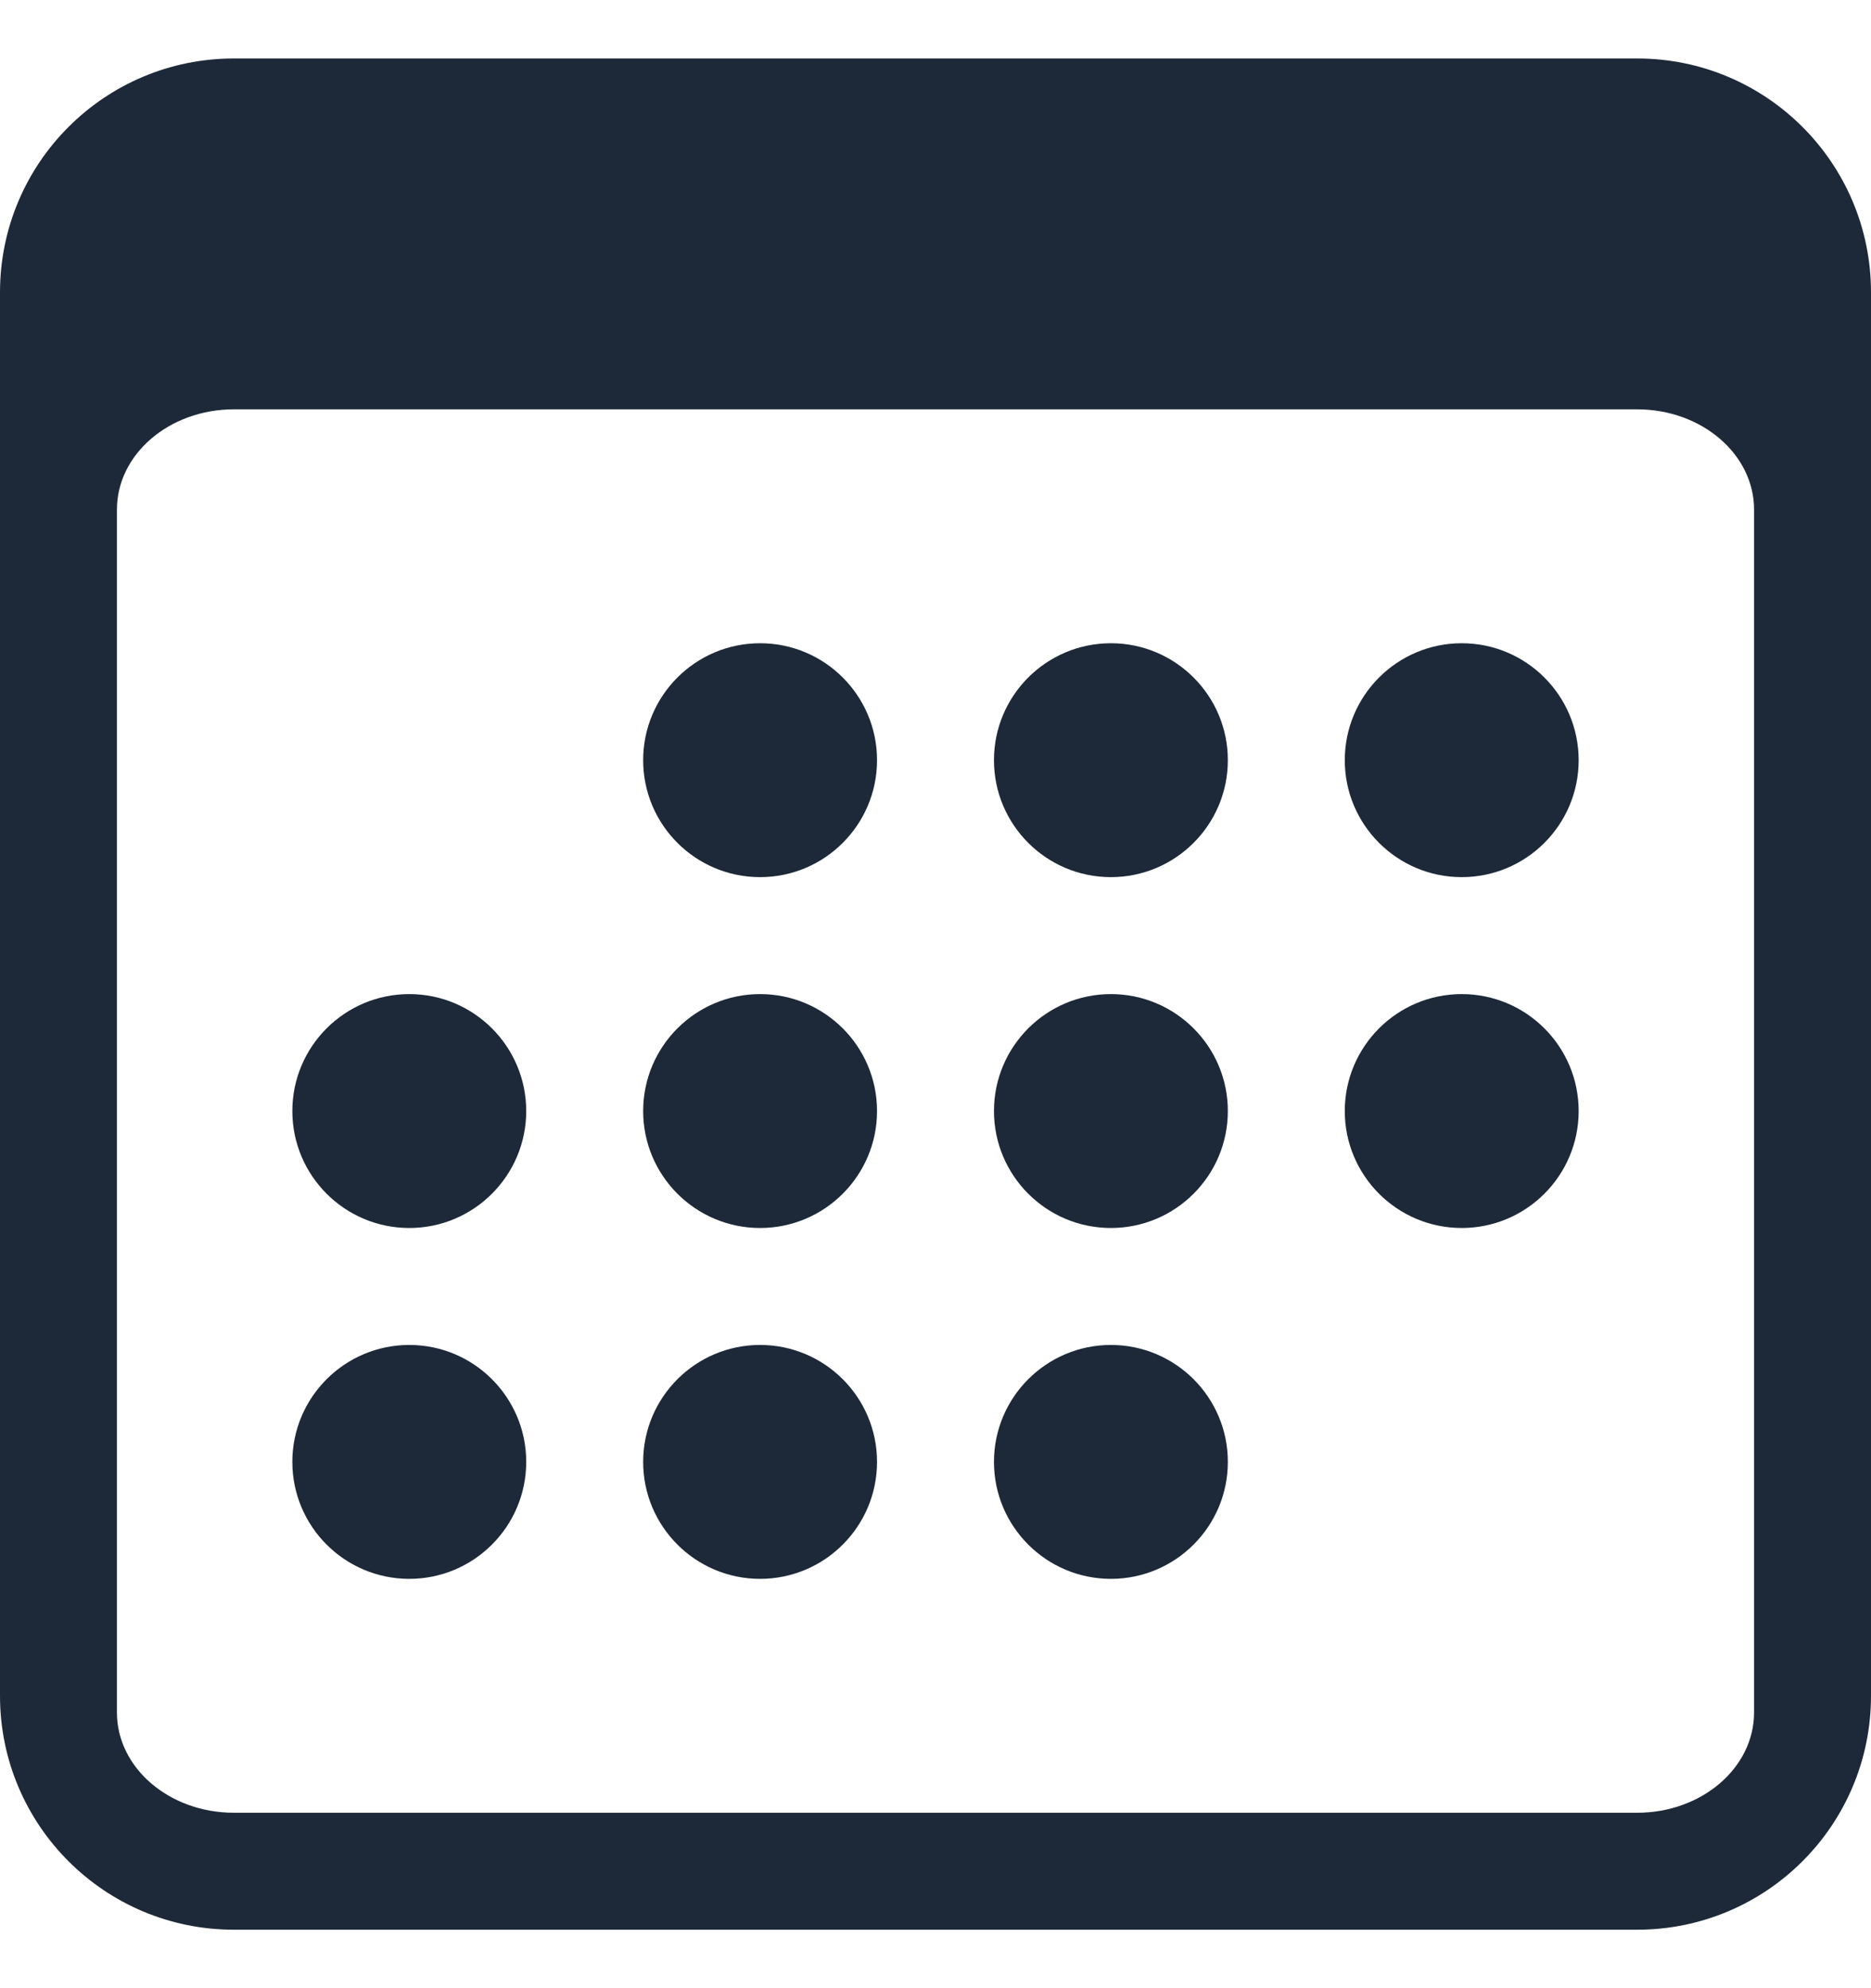 <svg width="16" height="17" viewBox="0 0 16 17" fill="none" xmlns="http://www.w3.org/2000/svg">
<path d="M14 0.5H2C0.895 0.5 0 1.395 0 2.5V14.5C0 15.605 0.895 16.5 2 16.5H14C15.105 16.5 16 15.605 16 14.5V2.5C16 1.395 15.105 0.5 14 0.5ZM1 4.357C1 3.884 1.448 3.5 2 3.5H14C14.552 3.5 15 3.884 15 4.357V14.643C15 15.116 14.552 15.5 14 15.5H2C1.448 15.5 1 15.116 1 14.643V4.357Z" fill="#1D2939"/>
<path d="M6.5 7.5C7.052 7.5 7.5 7.052 7.5 6.5C7.5 5.948 7.052 5.5 6.5 5.5C5.948 5.5 5.5 5.948 5.5 6.5C5.5 7.052 5.948 7.5 6.5 7.5Z" fill="#1D2939"/>
<path d="M9.5 7.5C10.052 7.5 10.5 7.052 10.5 6.5C10.5 5.948 10.052 5.5 9.5 5.5C8.948 5.5 8.5 5.948 8.5 6.5C8.5 7.052 8.948 7.5 9.5 7.5Z" fill="#1D2939"/>
<path d="M12.5 7.5C13.052 7.5 13.5 7.052 13.5 6.5C13.5 5.948 13.052 5.5 12.5 5.5C11.948 5.5 11.5 5.948 11.5 6.5C11.5 7.052 11.948 7.5 12.5 7.5Z" fill="#1D2939"/>
<path d="M3.5 10.5C4.052 10.5 4.5 10.052 4.5 9.5C4.5 8.948 4.052 8.5 3.5 8.5C2.948 8.5 2.5 8.948 2.5 9.5C2.5 10.052 2.948 10.5 3.5 10.5Z" fill="#1D2939"/>
<path d="M6.5 10.5C7.052 10.5 7.5 10.052 7.5 9.5C7.5 8.948 7.052 8.5 6.5 8.5C5.948 8.5 5.5 8.948 5.5 9.5C5.5 10.052 5.948 10.5 6.5 10.5Z" fill="#1D2939"/>
<path d="M9.5 10.5C10.052 10.5 10.5 10.052 10.5 9.5C10.5 8.948 10.052 8.5 9.5 8.5C8.948 8.5 8.5 8.948 8.5 9.5C8.5 10.052 8.948 10.5 9.5 10.5Z" fill="#1D2939"/>
<path d="M12.5 10.5C13.052 10.5 13.5 10.052 13.5 9.5C13.5 8.948 13.052 8.5 12.5 8.5C11.948 8.5 11.5 8.948 11.5 9.5C11.5 10.052 11.948 10.5 12.5 10.5Z" fill="#1D2939"/>
<path d="M3.5 13.5C4.052 13.5 4.5 13.052 4.5 12.5C4.5 11.948 4.052 11.5 3.5 11.5C2.948 11.5 2.5 11.948 2.5 12.5C2.5 13.052 2.948 13.5 3.5 13.5Z" fill="#1D2939"/>
<path d="M6.5 13.5C7.052 13.5 7.5 13.052 7.5 12.5C7.5 11.948 7.052 11.5 6.5 11.5C5.948 11.5 5.5 11.948 5.5 12.5C5.5 13.052 5.948 13.5 6.5 13.5Z" fill="#1D2939"/>
<path d="M9.5 13.5C10.052 13.5 10.5 13.052 10.5 12.5C10.5 11.948 10.052 11.5 9.5 11.5C8.948 11.5 8.5 11.948 8.5 12.5C8.5 13.052 8.948 13.5 9.5 13.5Z" fill="#1D2939"/>
</svg>
